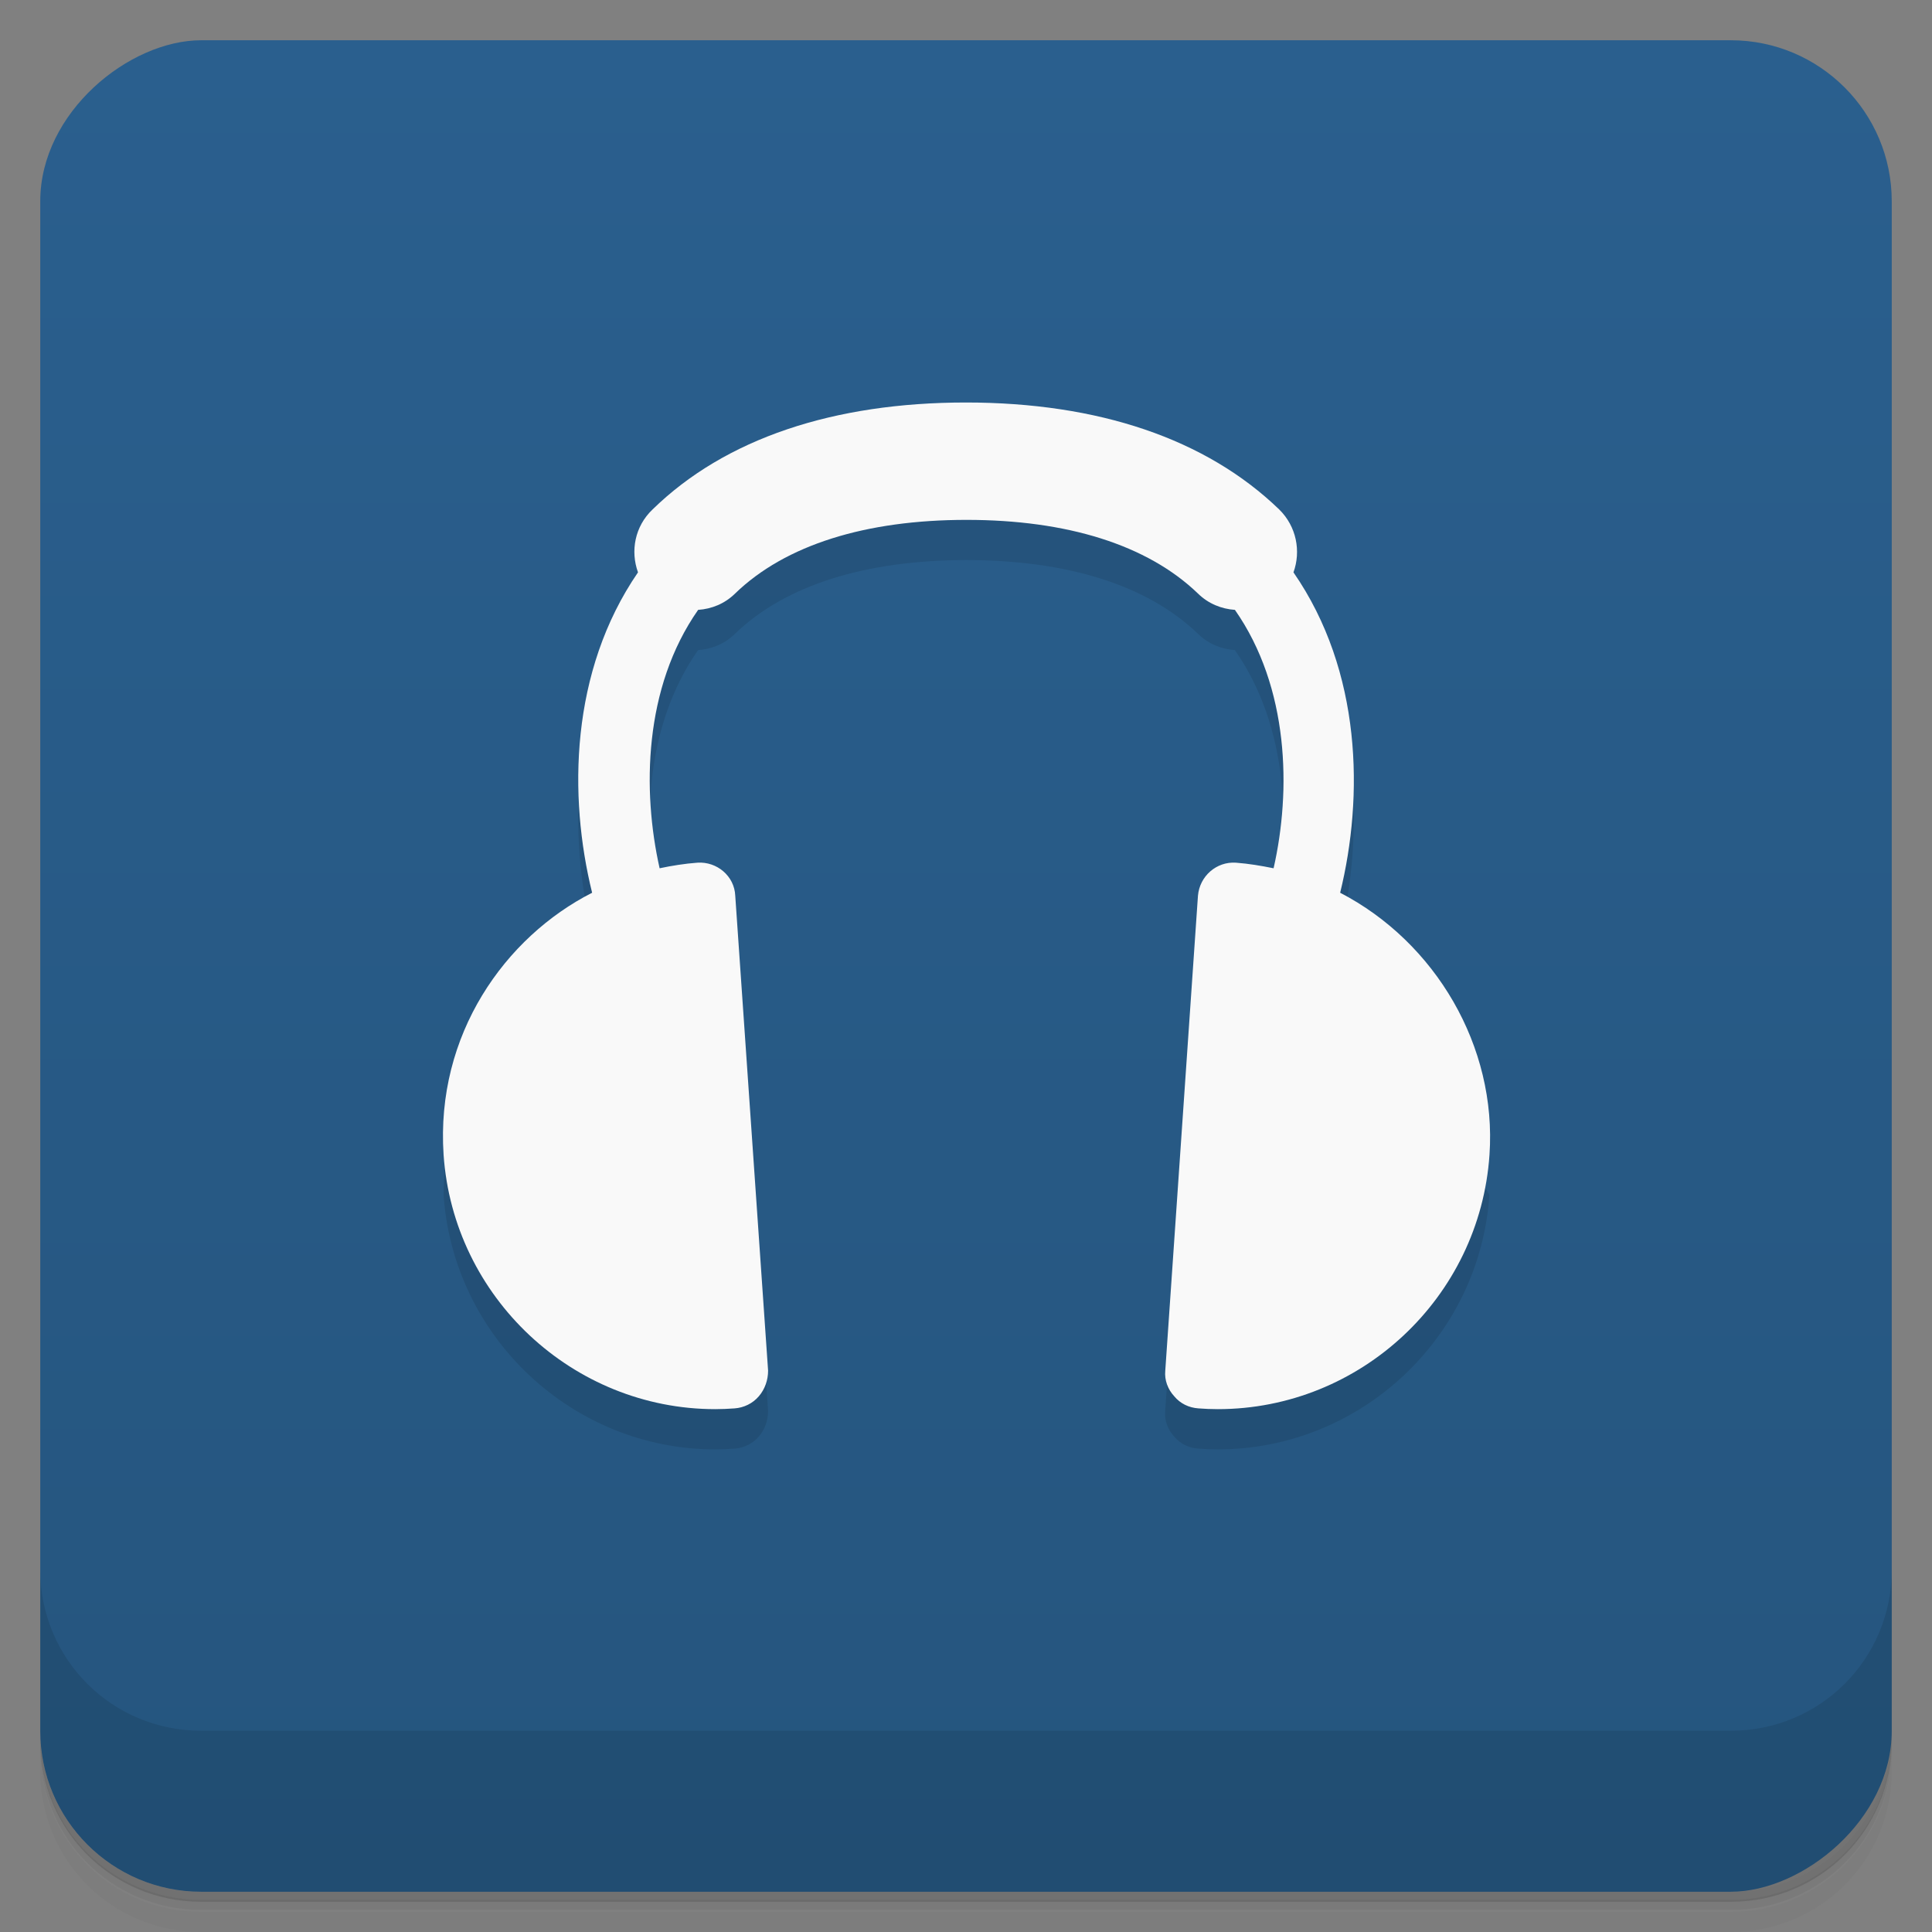 <?xml version="1.0" encoding="UTF-8"?>
<svg version="1.1" viewBox="0 0 48 48" xmlns="http://www.w3.org/2000/svg">
 <rect x="0" y="0" width="48" height="48" fill="#808080" stroke="none"/>
 <defs>
  <linearGradient id="linearGradient3764" x1="1" x2="47" style="" gradientTransform="translate(-48)" gradientUnits="userSpaceOnUse">
   <stop style="stop-color:#25557e" offset="0"/>
   <stop style="stop-color:#2a5f8e" offset="1"/>
  </linearGradient>
 </defs>
 <path d="m1 43v0.25c0 2.22 1.78 4 4 4h38c2.22 0 4-1.78 4-4v-0.25c0 2.22-1.78 4-4 4h-38c-2.22 0-4-1.78-4-4zm0 0.5v0.5c0 2.22 1.78 4 4 4h38c2.22 0 4-1.78 4-4v-0.5c0 2.22-1.78 4-4 4h-38c-2.22 0-4-1.78-4-4z" style="opacity:.02"/>
 <path d="m1 43.2v0.25c0 2.22 1.78 4 4 4h38c2.22 0 4-1.78 4-4v-0.25c0 2.22-1.78 4-4 4h-38c-2.22 0-4-1.78-4-4z" style="opacity:.05"/>
 <path d="m1 43v0.25c0 2.22 1.78 4 4 4h38c2.22 0 4-1.78 4-4v-0.25c0 2.22-1.78 4-4 4h-38c-2.22 0-4-1.78-4-4z" style="opacity:.1"/>
 <rect transform="rotate(-90)" x="-47" y="1" width="46" height="46" rx="4" style="fill:url(#linearGradient3764)"/>
 <path d="m24 11c-3.28 0-5.98 0.891-7.79 2.66l-0.359 1.56c-1.69 2.46-1.73 5.57-1.14 7.96-2.42 1.56-3.66 3.58-3.69 6.51 0.242 3.54 3.21 6.32 6.75 6.32 0.156 0 0.316-0.007 0.48-0.019 0.227-0.016 0.449-0.121 0.602-0.301 0.152-0.176 0.23-0.406 0.23-0.637l-0.816-11.8-1.88-0.682c-0.434-1.93-0.395-4.49 0.957-6.42 0.336-0.023 0.66-0.152 0.918-0.406 1.25-1.21 3.25-1.83 5.75-1.83 2.49 0 4.49 0.617 5.75 1.83 0.258 0.254 0.586 0.383 0.918 0.406 1.35 1.93 1.4 4.49 0.961 6.42l-1.88 0.682-0.812 11.8c-0.023 0.234 0.063 0.465 0.223 0.637 0.148 0.18 0.363 0.285 0.602 0.301 0.156 0.012 0.316 0.019 0.48 0.019 3.54 0 6.51-2.77 6.75-6.32l-3.71-6.51c0.586-2.39 0.543-5.5-1.16-7.96l-0.352-1.56c-1.82-1.76-4.5-2.66-7.79-2.66z" style="opacity:.1"/>
 <path d="m24 10c-3.28 0-5.98 0.891-7.79 2.66-0.438 0.418-0.551 1.03-0.359 1.56-1.69 2.46-1.73 5.57-1.14 7.96-2.16 1.1-3.89 3.52-3.69 6.51 0.242 3.54 3.21 6.32 6.75 6.32 0.156 0 0.316-0.007 0.48-0.019 0.227-0.016 0.449-0.121 0.602-0.301 0.152-0.176 0.23-0.406 0.23-0.637l-0.816-11.8c-0.02-0.488-0.456-0.852-0.938-0.82-0.316 0.023-0.645 0.076-0.941 0.139-0.434-1.93-0.395-4.49 0.957-6.42 0.336-0.023 0.66-0.152 0.918-0.406 1.25-1.21 3.25-1.83 5.75-1.83 2.49 0 4.49 0.617 5.75 1.83 0.258 0.254 0.586 0.383 0.918 0.406 1.35 1.93 1.4 4.49 0.961 6.42-0.313-0.063-0.616-0.115-0.938-0.139-0.48-0.031-0.898 0.332-0.941 0.82l-0.812 11.8c-0.023 0.234 0.063 0.465 0.223 0.637 0.148 0.18 0.363 0.285 0.602 0.301 0.156 0.012 0.316 0.019 0.48 0.019 3.54 0 6.51-2.77 6.75-6.32 0.186-2.69-1.34-5.28-3.71-6.51 0.586-2.39 0.543-5.5-1.16-7.96 0.191-0.527 0.074-1.14-0.352-1.56-1.82-1.76-4.5-2.66-7.79-2.66z" style="fill:#f9f9f9"/>
 <path d="m1 39v4c0 2.22 1.78 4 4 4h38c2.22 0 4-1.78 4-4v-4c0 2.22-1.78 4-4 4h-38c-2.22 0-4-1.78-4-4z" style="opacity:.1"/>
</svg>
